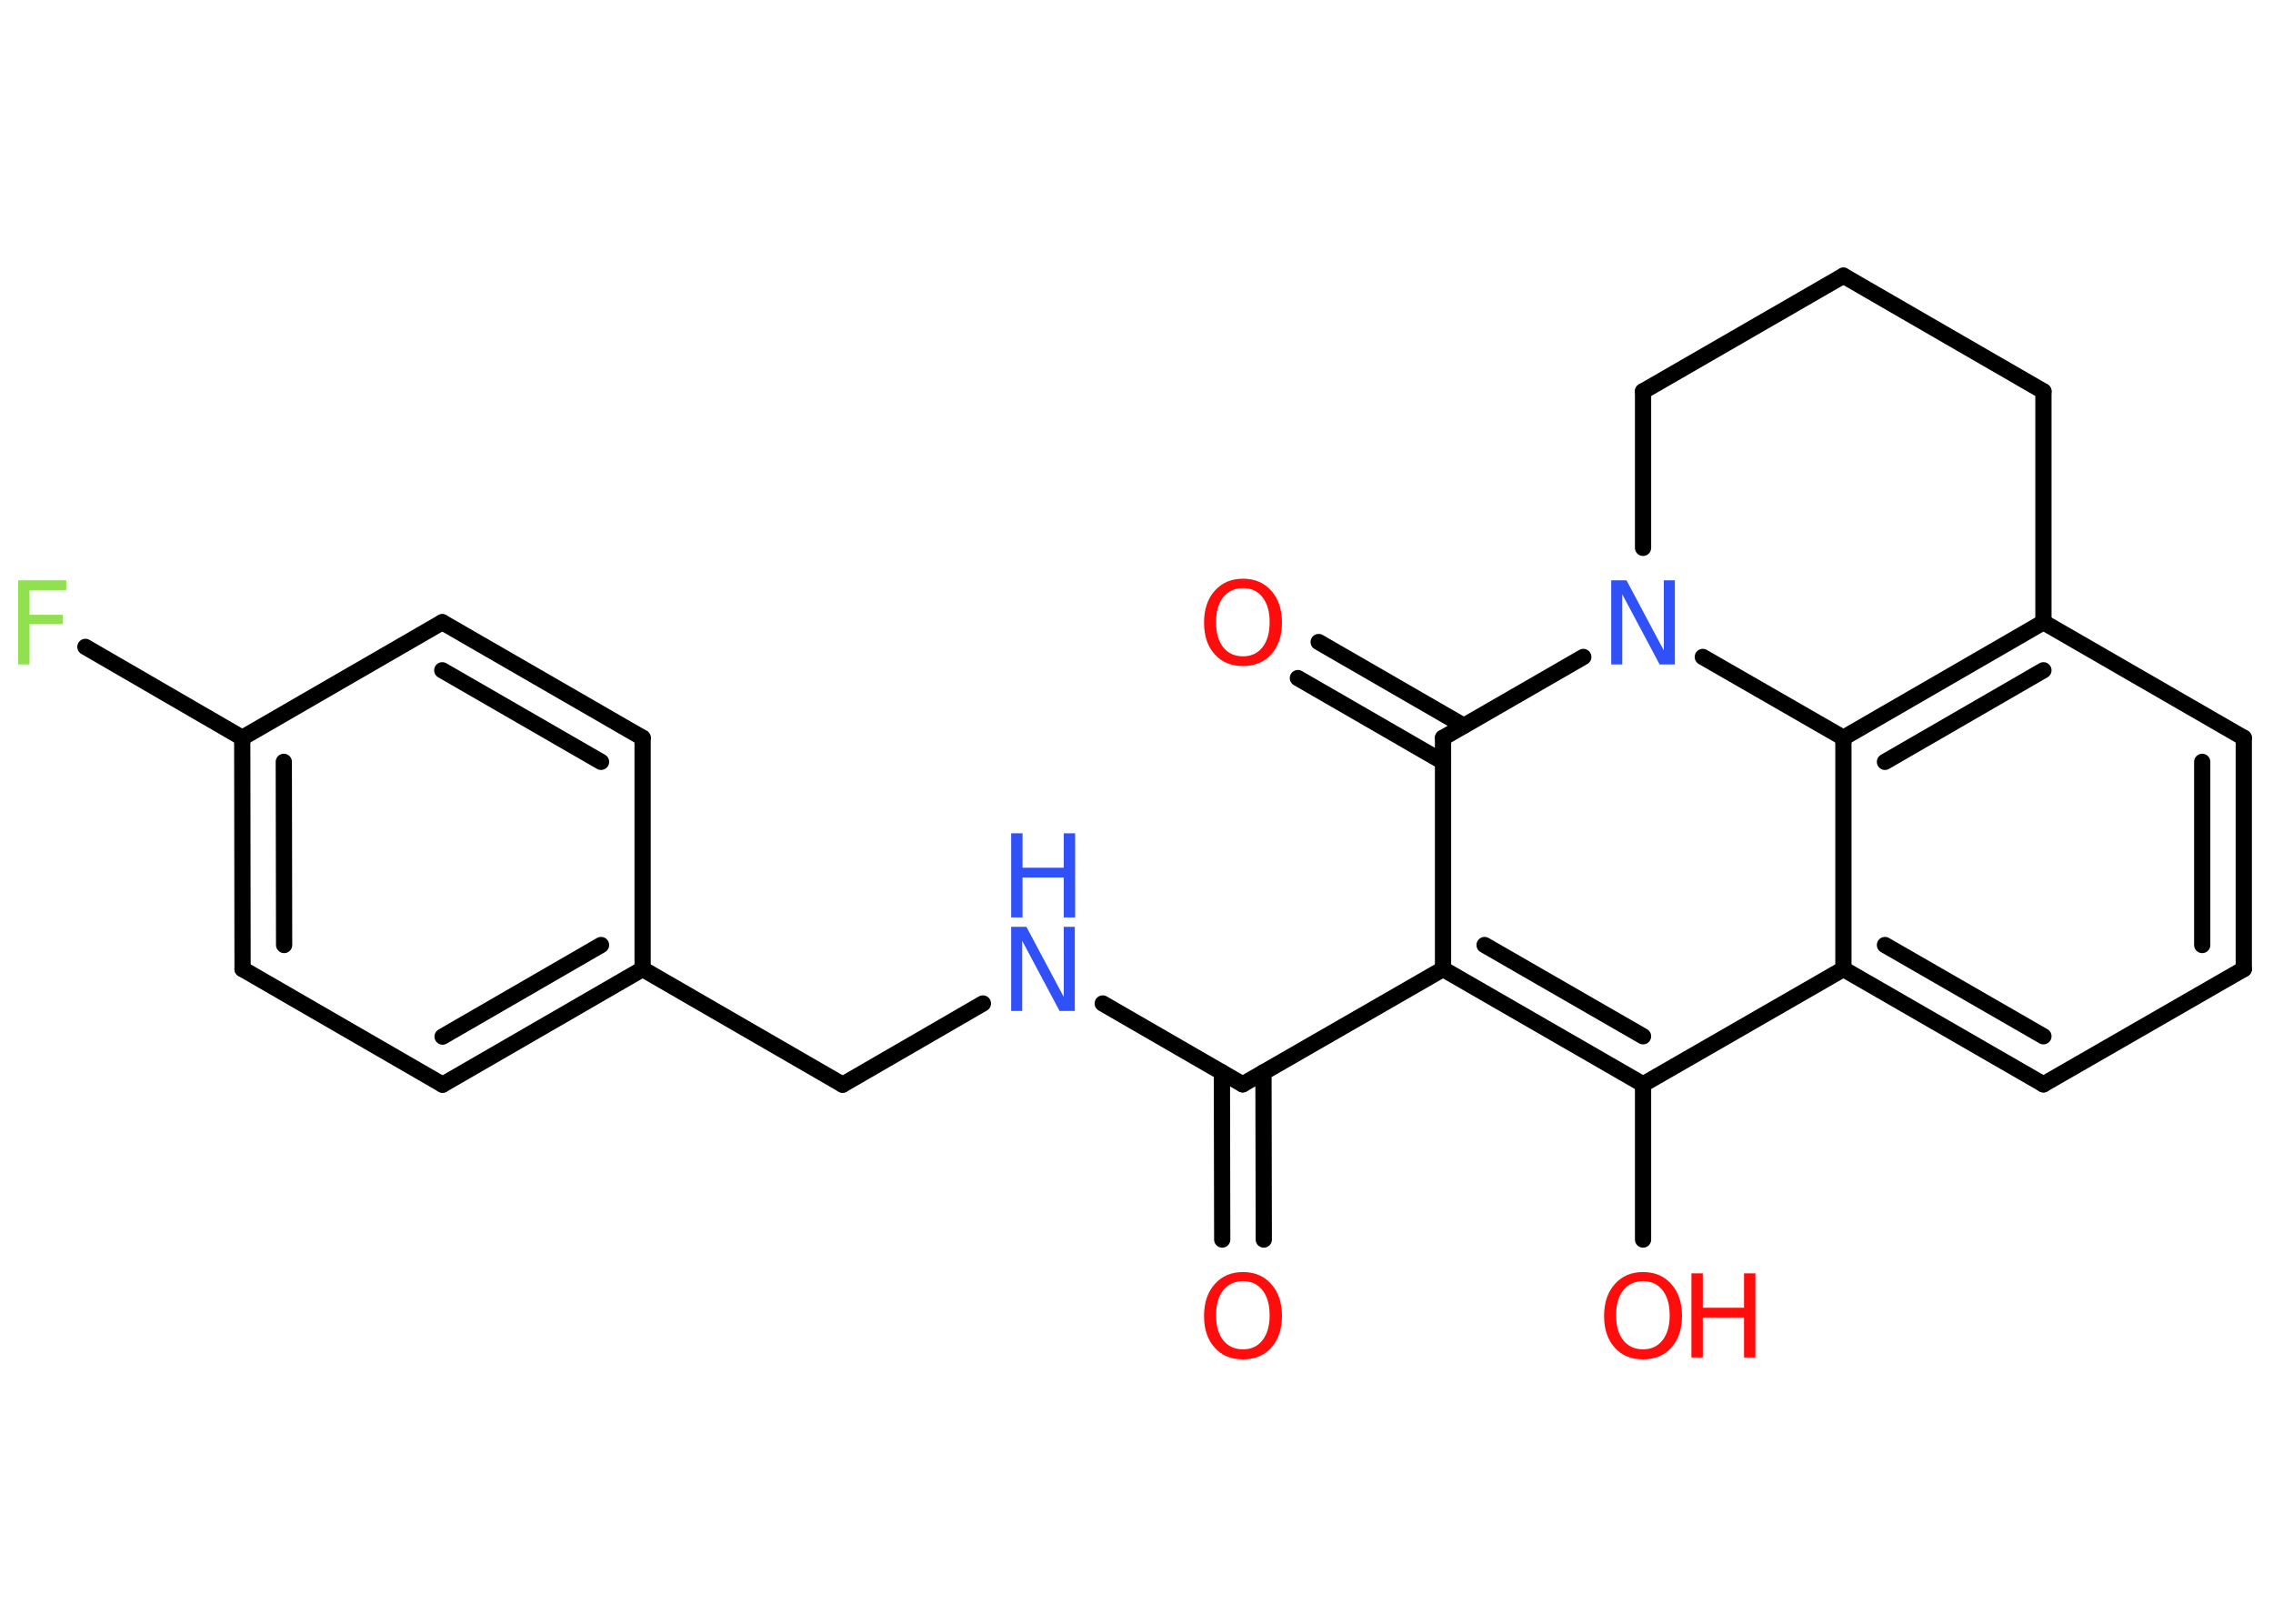 <?xml version='1.0' encoding='UTF-8'?>
<!DOCTYPE svg PUBLIC "-//W3C//DTD SVG 1.1//EN" "http://www.w3.org/Graphics/SVG/1.1/DTD/svg11.dtd">
<svg version='1.2' xmlns='http://www.w3.org/2000/svg' xmlns:xlink='http://www.w3.org/1999/xlink' width='70.0mm' height='50.0mm' viewBox='0 0 70.0 50.0'>
  <desc>Generated by the Chemistry Development Kit (http://github.com/cdk)</desc>
  <g stroke-linecap='round' stroke-linejoin='round' stroke='#000000' stroke-width='.5' fill='#FF0D0D'>
    <rect x='.0' y='.0' width='70.0' height='50.0' fill='#FFFFFF' stroke='none'/>
    <g id='mol1' class='mol'>
      <g id='mol1bnd1' class='bond'>
        <line x1='37.64' y1='38.17' x2='37.63' y2='33.02'/>
        <line x1='38.92' y1='38.17' x2='38.91' y2='33.02'/>
      </g>
      <line id='mol1bnd2' class='bond' x1='38.27' y1='33.39' x2='33.96' y2='30.9'/>
      <line id='mol1bnd3' class='bond' x1='30.27' y1='30.9' x2='25.95' y2='33.4'/>
      <line id='mol1bnd4' class='bond' x1='25.95' y1='33.4' x2='19.79' y2='29.84'/>
      <g id='mol1bnd5' class='bond'>
        <line x1='13.63' y1='33.4' x2='19.79' y2='29.84'/>
        <line x1='13.63' y1='31.92' x2='18.51' y2='29.1'/>
      </g>
      <line id='mol1bnd6' class='bond' x1='13.63' y1='33.4' x2='7.47' y2='29.84'/>
      <g id='mol1bnd7' class='bond'>
        <line x1='7.46' y1='22.72' x2='7.47' y2='29.84'/>
        <line x1='8.74' y1='23.46' x2='8.75' y2='29.1'/>
      </g>
      <line id='mol1bnd8' class='bond' x1='7.46' y1='22.72' x2='2.63' y2='19.92'/>
      <line id='mol1bnd9' class='bond' x1='7.46' y1='22.72' x2='13.62' y2='19.16'/>
      <g id='mol1bnd10' class='bond'>
        <line x1='19.79' y1='22.72' x2='13.62' y2='19.16'/>
        <line x1='18.51' y1='23.46' x2='13.62' y2='20.64'/>
      </g>
      <line id='mol1bnd11' class='bond' x1='19.79' y1='29.84' x2='19.79' y2='22.72'/>
      <line id='mol1bnd12' class='bond' x1='38.27' y1='33.39' x2='44.44' y2='29.84'/>
      <g id='mol1bnd13' class='bond'>
        <line x1='44.44' y1='29.84' x2='50.6' y2='33.39'/>
        <line x1='45.72' y1='29.1' x2='50.6' y2='31.91'/>
      </g>
      <line id='mol1bnd14' class='bond' x1='50.6' y1='33.39' x2='50.6' y2='38.17'/>
      <line id='mol1bnd15' class='bond' x1='50.6' y1='33.39' x2='56.77' y2='29.84'/>
      <g id='mol1bnd16' class='bond'>
        <line x1='56.77' y1='29.84' x2='62.93' y2='33.39'/>
        <line x1='58.05' y1='29.1' x2='62.93' y2='31.91'/>
      </g>
      <line id='mol1bnd17' class='bond' x1='62.93' y1='33.39' x2='69.1' y2='29.84'/>
      <g id='mol1bnd18' class='bond'>
        <line x1='69.1' y1='29.84' x2='69.1' y2='22.72'/>
        <line x1='67.82' y1='29.1' x2='67.82' y2='23.46'/>
      </g>
      <line id='mol1bnd19' class='bond' x1='69.1' y1='22.72' x2='62.93' y2='19.16'/>
      <g id='mol1bnd20' class='bond'>
        <line x1='62.93' y1='19.16' x2='56.77' y2='22.72'/>
        <line x1='62.93' y1='20.64' x2='58.05' y2='23.46'/>
      </g>
      <line id='mol1bnd21' class='bond' x1='56.77' y1='29.84' x2='56.77' y2='22.72'/>
      <line id='mol1bnd22' class='bond' x1='56.77' y1='22.72' x2='52.44' y2='20.23'/>
      <line id='mol1bnd23' class='bond' x1='48.76' y1='20.23' x2='44.44' y2='22.72'/>
      <line id='mol1bnd24' class='bond' x1='44.44' y1='29.84' x2='44.44' y2='22.72'/>
      <g id='mol1bnd25' class='bond'>
        <line x1='44.44' y1='23.46' x2='39.97' y2='20.88'/>
        <line x1='45.08' y1='22.35' x2='40.61' y2='19.77'/>
      </g>
      <line id='mol1bnd26' class='bond' x1='50.6' y1='16.87' x2='50.6' y2='12.05'/>
      <line id='mol1bnd27' class='bond' x1='50.6' y1='12.05' x2='56.77' y2='8.49'/>
      <line id='mol1bnd28' class='bond' x1='56.77' y1='8.49' x2='62.93' y2='12.05'/>
      <line id='mol1bnd29' class='bond' x1='62.93' y1='19.16' x2='62.93' y2='12.05'/>
      <path id='mol1atm1' class='atom' d='M38.28 39.45q-.38 .0 -.61 .28q-.22 .28 -.22 .77q.0 .49 .22 .77q.22 .28 .61 .28q.38 .0 .6 -.28q.22 -.28 .22 -.77q.0 -.49 -.22 -.77q-.22 -.28 -.6 -.28zM38.28 39.17q.54 .0 .87 .37q.33 .37 .33 .98q.0 .61 -.33 .98q-.33 .36 -.87 .36q-.55 .0 -.87 -.36q-.33 -.36 -.33 -.98q.0 -.61 .33 -.98q.33 -.37 .87 -.37z' stroke='none'/>
      <g id='mol1atm3' class='atom'>
        <path d='M31.14 28.54h.47l1.15 2.16v-2.16h.34v2.59h-.47l-1.15 -2.16v2.16h-.34v-2.59z' stroke='none' fill='#3050F8'/>
        <path d='M31.14 25.66h.35v1.06h1.27v-1.06h.35v2.59h-.35v-1.23h-1.27v1.23h-.35v-2.59z' stroke='none' fill='#3050F8'/>
      </g>
      <path id='mol1atm9' class='atom' d='M.56 17.87h1.48v.3h-1.13v.76h1.02v.29h-1.02v1.24h-.35v-2.59z' stroke='none' fill='#90E050'/>
      <g id='mol1atm14' class='atom'>
        <path d='M50.6 39.45q-.38 .0 -.61 .28q-.22 .28 -.22 .77q.0 .49 .22 .77q.22 .28 .61 .28q.38 .0 .6 -.28q.22 -.28 .22 -.77q.0 -.49 -.22 -.77q-.22 -.28 -.6 -.28zM50.6 39.17q.54 .0 .87 .37q.33 .37 .33 .98q.0 .61 -.33 .98q-.33 .36 -.87 .36q-.55 .0 -.87 -.36q-.33 -.36 -.33 -.98q.0 -.61 .33 -.98q.33 -.37 .87 -.37z' stroke='none'/>
        <path d='M52.09 39.21h.35v1.06h1.27v-1.06h.35v2.59h-.35v-1.23h-1.27v1.23h-.35v-2.59z' stroke='none'/>
      </g>
      <path id='mol1atm21' class='atom' d='M49.62 17.87h.47l1.15 2.16v-2.16h.34v2.59h-.47l-1.15 -2.16v2.16h-.34v-2.59z' stroke='none' fill='#3050F8'/>
      <path id='mol1atm23' class='atom' d='M38.28 18.11q-.38 .0 -.61 .28q-.22 .28 -.22 .77q.0 .49 .22 .77q.22 .28 .61 .28q.38 .0 .6 -.28q.22 -.28 .22 -.77q.0 -.49 -.22 -.77q-.22 -.28 -.6 -.28zM38.28 17.82q.54 .0 .87 .37q.33 .37 .33 .98q.0 .61 -.33 .98q-.33 .36 -.87 .36q-.55 .0 -.87 -.36q-.33 -.36 -.33 -.98q.0 -.61 .33 -.98q.33 -.37 .87 -.37z' stroke='none'/>
    </g>
  </g>
</svg>
